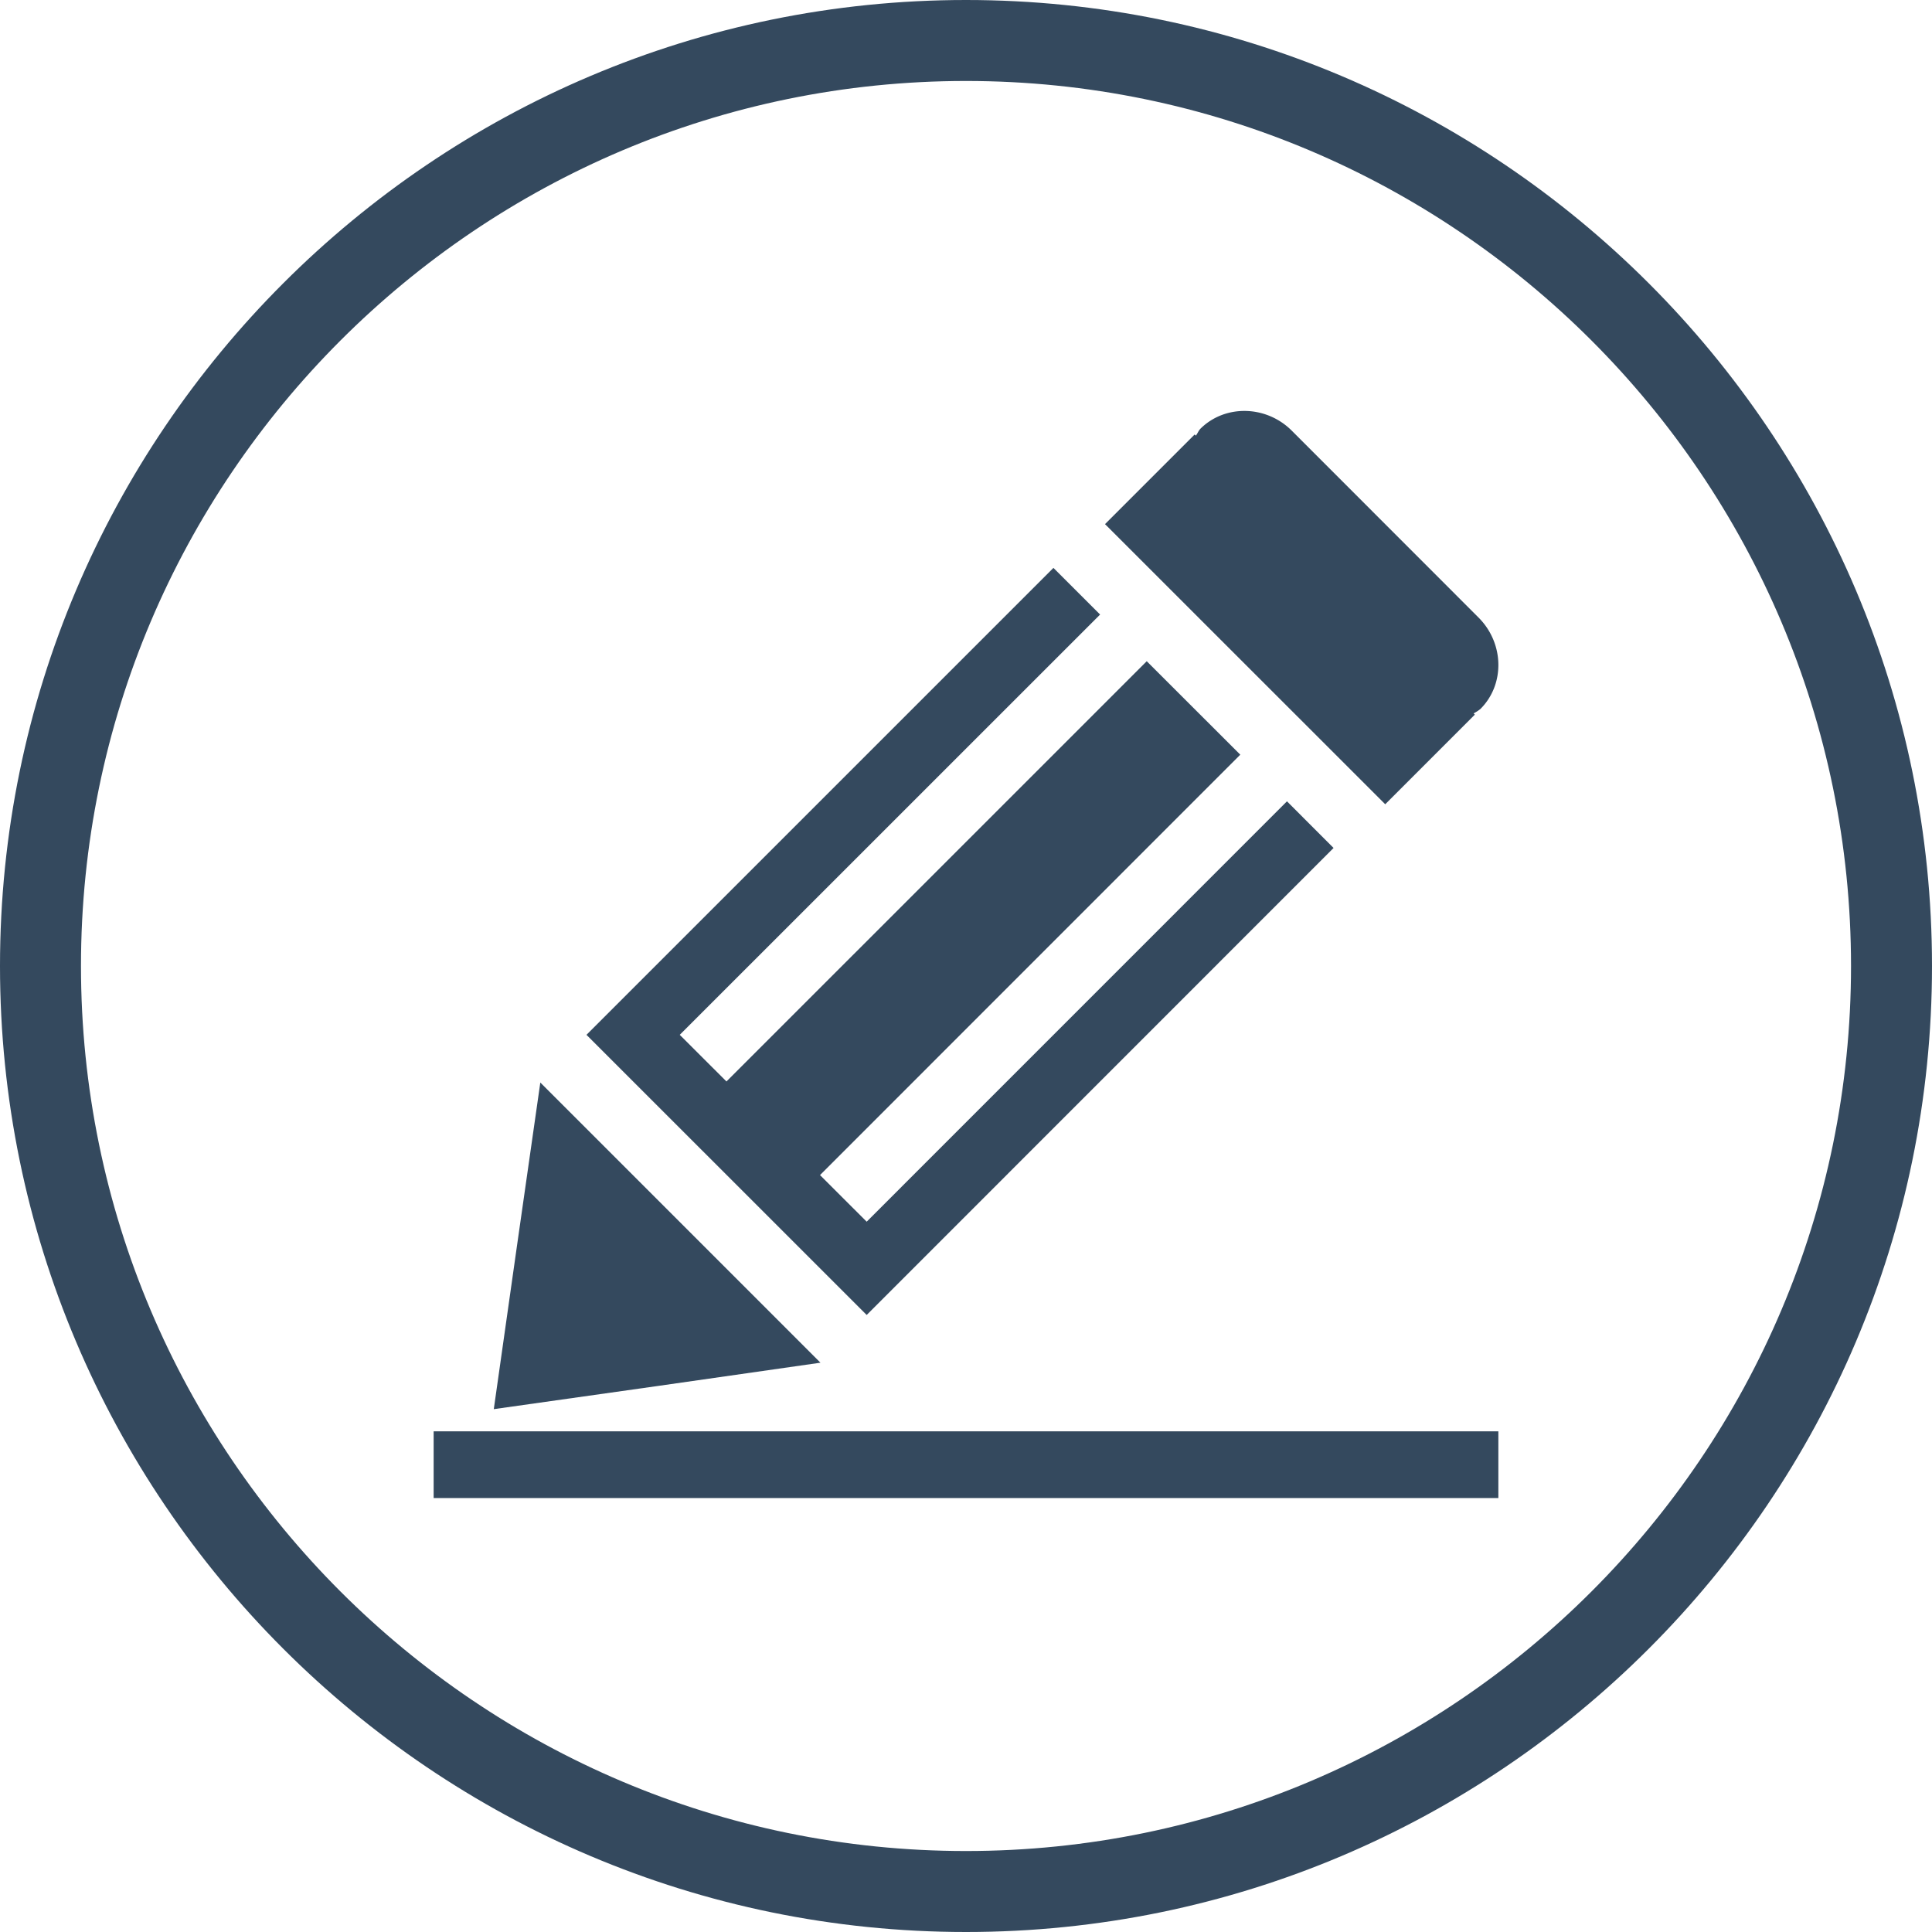 <svg id="Layer_1" data-name="Layer 1" xmlns="http://www.w3.org/2000/svg" viewBox="0 0 512 512"><title>SEO-copywriting</title><g id="SEO-copywriting"><g id="label"><path d="M256,512C114.84,512,0,397.16,0,256S114.84,0,256,0,512,114.84,512,256,397.16,512,256,512Zm0-490.54C126.68,21.46,21.46,126.67,21.46,256S126.68,490.54,256,490.54,490.54,385.32,490.54,256,385.32,21.46,256,21.46Z" fill="#34495e"/></g><path id="SEO-copywriting-2" data-name="SEO-copywriting" d="M174.17,367.32l-43.31,6.12L137,330.18l6.19-43.3L180.31,324l37.12,37.13Zm179.24-142.6-12.35-12.36L229.68,323.76l-12.37-12.35L328.69,200,303.9,175.23,192.52,286.6l-12.38-12.36,111.4-111.38L279.17,150.5,155.42,274.24l74.26,74.24Zm37.44-35.34-.33-.32a11.79,11.79,0,0,0,1.79-1.16c6.55-6.51,6.33-17.44-.49-24.25l-49.48-49.51c-6.79-6.79-17.72-7-24.24-.5-.5.55-.74,1.24-1.19,1.81l-.31-.31-23.76,23.76,74.26,74.24ZM114.92,379.32V397H397.08V379.32Z" fill="#34495e"/></g></svg>